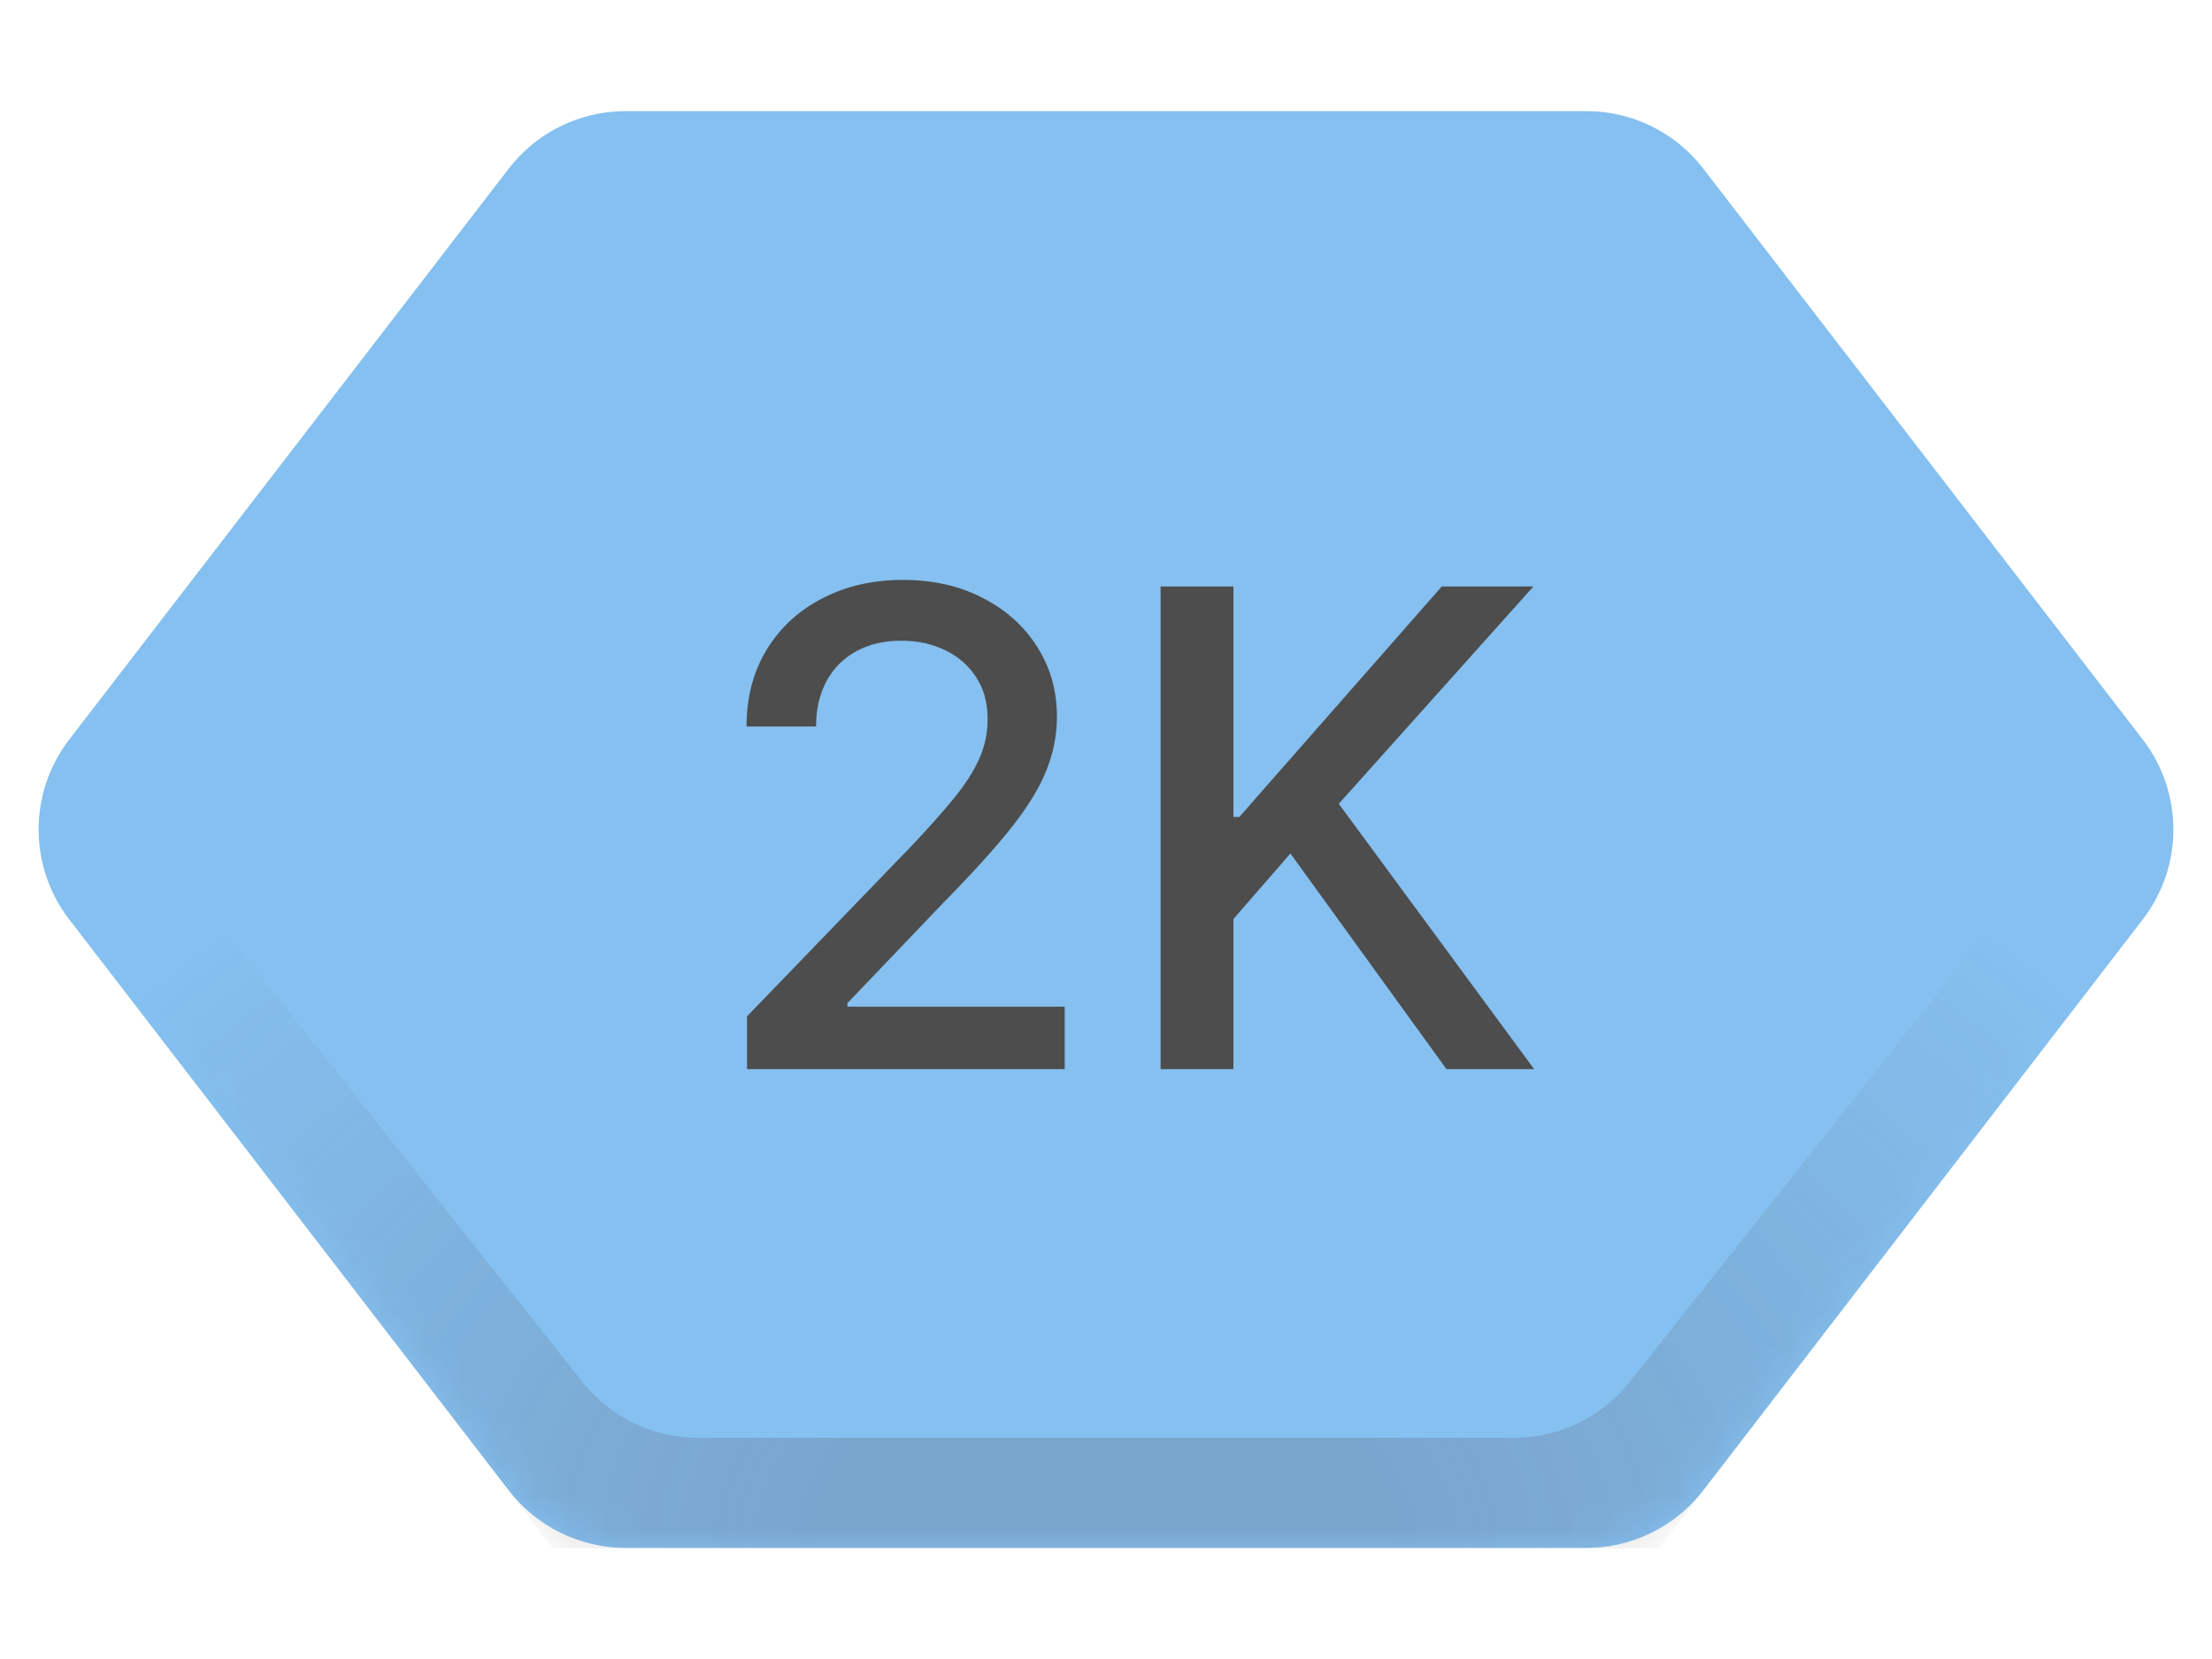 <svg width="60" height="45" viewBox="0 0 60 45" fill="none" xmlns="http://www.w3.org/2000/svg">
<g clip-path="url(#clip0_2656_60)">
<path d="M1.878 24.94C0.771 23.502 0.771 21.498 1.878 20.06L13.799 4.574C14.556 3.591 15.727 3.014 16.969 3.014H43.031C44.273 3.014 45.444 3.591 46.201 4.574L58.122 20.06C59.229 21.498 59.229 23.502 58.122 24.94L46.201 40.425C45.444 41.409 44.273 41.986 43.031 41.986H16.969C15.727 41.986 14.556 41.409 13.799 40.425L1.878 24.94Z" fill="#85C0F0"/>
<path d="M20.263 29V27.568L24.693 22.979C25.166 22.48 25.556 22.043 25.863 21.668C26.174 21.289 26.406 20.929 26.559 20.588C26.713 20.247 26.789 19.885 26.789 19.501C26.789 19.067 26.687 18.692 26.483 18.376C26.278 18.057 25.999 17.812 25.645 17.641C25.291 17.467 24.893 17.379 24.45 17.379C23.981 17.379 23.572 17.475 23.223 17.667C22.873 17.859 22.605 18.129 22.417 18.479C22.23 18.828 22.136 19.237 22.136 19.706H20.25C20.25 18.909 20.434 18.212 20.8 17.616C21.166 17.019 21.669 16.557 22.309 16.229C22.948 15.896 23.674 15.73 24.488 15.73C25.311 15.73 26.035 15.894 26.662 16.222C27.292 16.546 27.784 16.989 28.138 17.552C28.492 18.11 28.669 18.741 28.669 19.444C28.669 19.93 28.577 20.405 28.394 20.869C28.215 21.334 27.902 21.852 27.454 22.423C27.007 22.989 26.385 23.678 25.588 24.487L22.986 27.21V27.306H28.88V29H20.263ZM31.481 29V15.909H33.456V22.16H33.616L39.107 15.909H41.593L36.314 21.803L41.613 29H39.235L35.003 23.151L33.456 24.928V29H31.481Z" fill="#4D4D4D"/>
<mask id="mask0_2656_60" style="mask-type:alpha" maskUnits="userSpaceOnUse" x="1" y="3" width="58" height="39">
<path d="M1.878 24.94C0.771 23.502 0.771 21.498 1.878 20.06L13.799 4.574C14.556 3.591 15.727 3.014 16.969 3.014H43.031C44.273 3.014 45.444 3.591 46.201 4.574L58.122 20.06C59.229 21.498 59.229 23.502 58.122 24.94L46.201 40.425C45.444 41.409 44.273 41.986 43.031 41.986H16.969C15.727 41.986 14.556 41.409 13.799 40.425L1.878 24.94Z" fill="#D9D9D9"/>
</mask>
<g mask="url(#mask0_2656_60)">
<path d="M0 22.5L15 42H45L60 22.5L58.07 20L44.201 37.486C43.442 38.442 42.288 39 41.067 39H18.933C17.712 39 16.558 38.442 15.799 37.486L1.93 20L0 22.5Z" fill="url(#paint0_radial_2656_60)" fill-opacity="0.2"/>
</g>
</g>
<defs>
<radialGradient id="paint0_radial_2656_60" cx="0" cy="0" r="1" gradientUnits="userSpaceOnUse" gradientTransform="translate(30 42) rotate(-90) scale(23.5 34.03)">
<stop offset="0.226" stop-color="#4E3A44"/>
<stop offset="1" stop-color="#333333" stop-opacity="0"/>
</radialGradient>
<clipPath id="clip0_2656_60">
<rect width="60" height="45" fill="white"/>
</clipPath>
</defs>
</svg>
